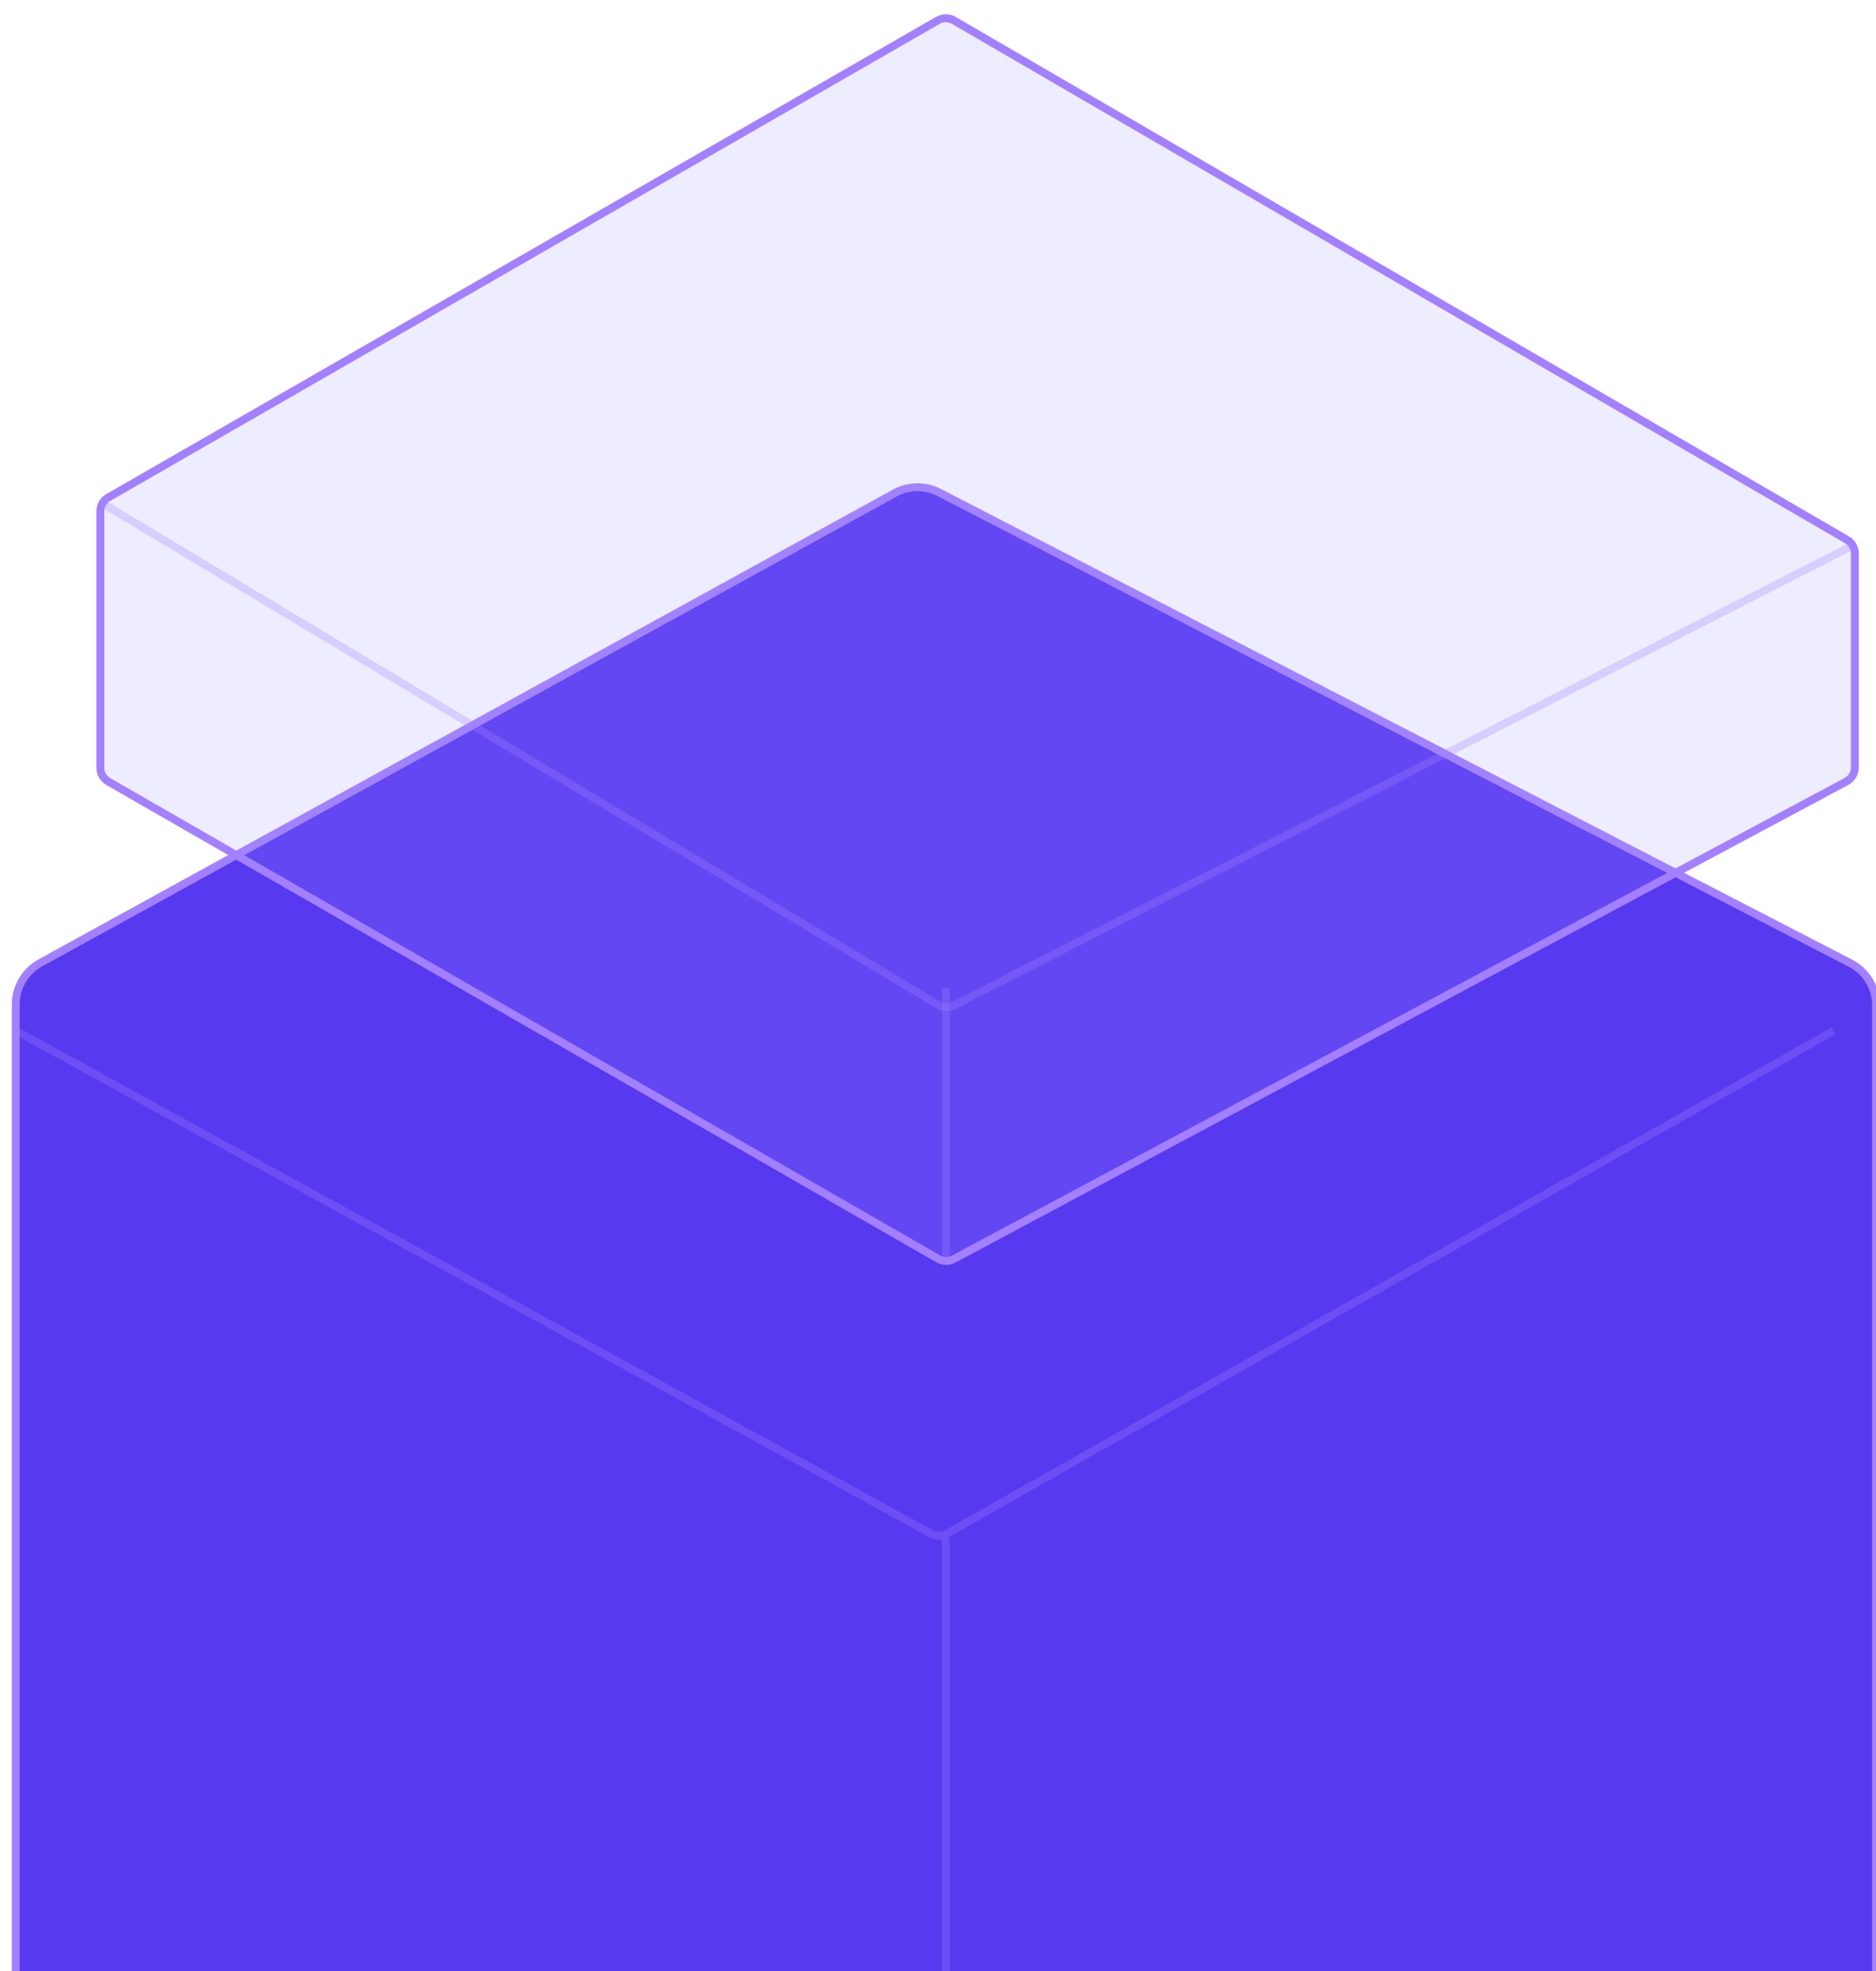 <svg width="119" height="125" viewBox="0 0 119 125" fill="none" xmlns="http://www.w3.org/2000/svg">
<path d="M2.555 61.066L56.755 31.27C57.631 30.789 58.689 30.775 59.577 31.234L117.377 61.082C118.374 61.597 119 62.626 119 63.748V130.423C119 131.495 118.428 132.486 117.5 133.021L59.704 166.379C58.75 166.93 57.572 166.914 56.634 166.337L2.43 133.034C1.541 132.488 1 131.52 1 130.478V63.695C1 62.601 1.596 61.593 2.555 61.066Z" fill="#5739EF" stroke="#A280FF" stroke-width="0.5"/>
<path d="M116.318 65.363L60.06 97.27C59.758 97.441 59.389 97.443 59.085 97.276L1 65.363" stroke="#A280FF" stroke-opacity="0.29" stroke-width="0.5"/>
<path d="M60 97.546V164.591" stroke="#A280FF" stroke-opacity="0.29" stroke-width="0.5"/>
<path d="M60 62.682V80.114" stroke="#A280FF" stroke-opacity="0.29" stroke-width="0.5"/>
<path d="M6.364 31.841L59.524 63.738C59.82 63.915 60.187 63.928 60.494 63.77L117.659 34.523" stroke="#A280FF" stroke-opacity="0.29" stroke-width="0.5"/>
<path d="M117.659 35.098V48.673C117.659 49.042 117.456 49.381 117.131 49.555L60.489 79.852C60.185 80.015 59.818 80.009 59.519 79.837L6.865 49.561C6.555 49.383 6.364 49.052 6.364 48.694V32.419C6.364 32.062 6.555 31.731 6.865 31.552L59.499 1.288C59.809 1.11 60.191 1.111 60.5 1.291L117.162 34.234C117.47 34.413 117.659 34.742 117.659 35.098Z" fill="#9C8FFF" fill-opacity="0.17" stroke="#A280FF" stroke-width="0.5"/>
</svg>

